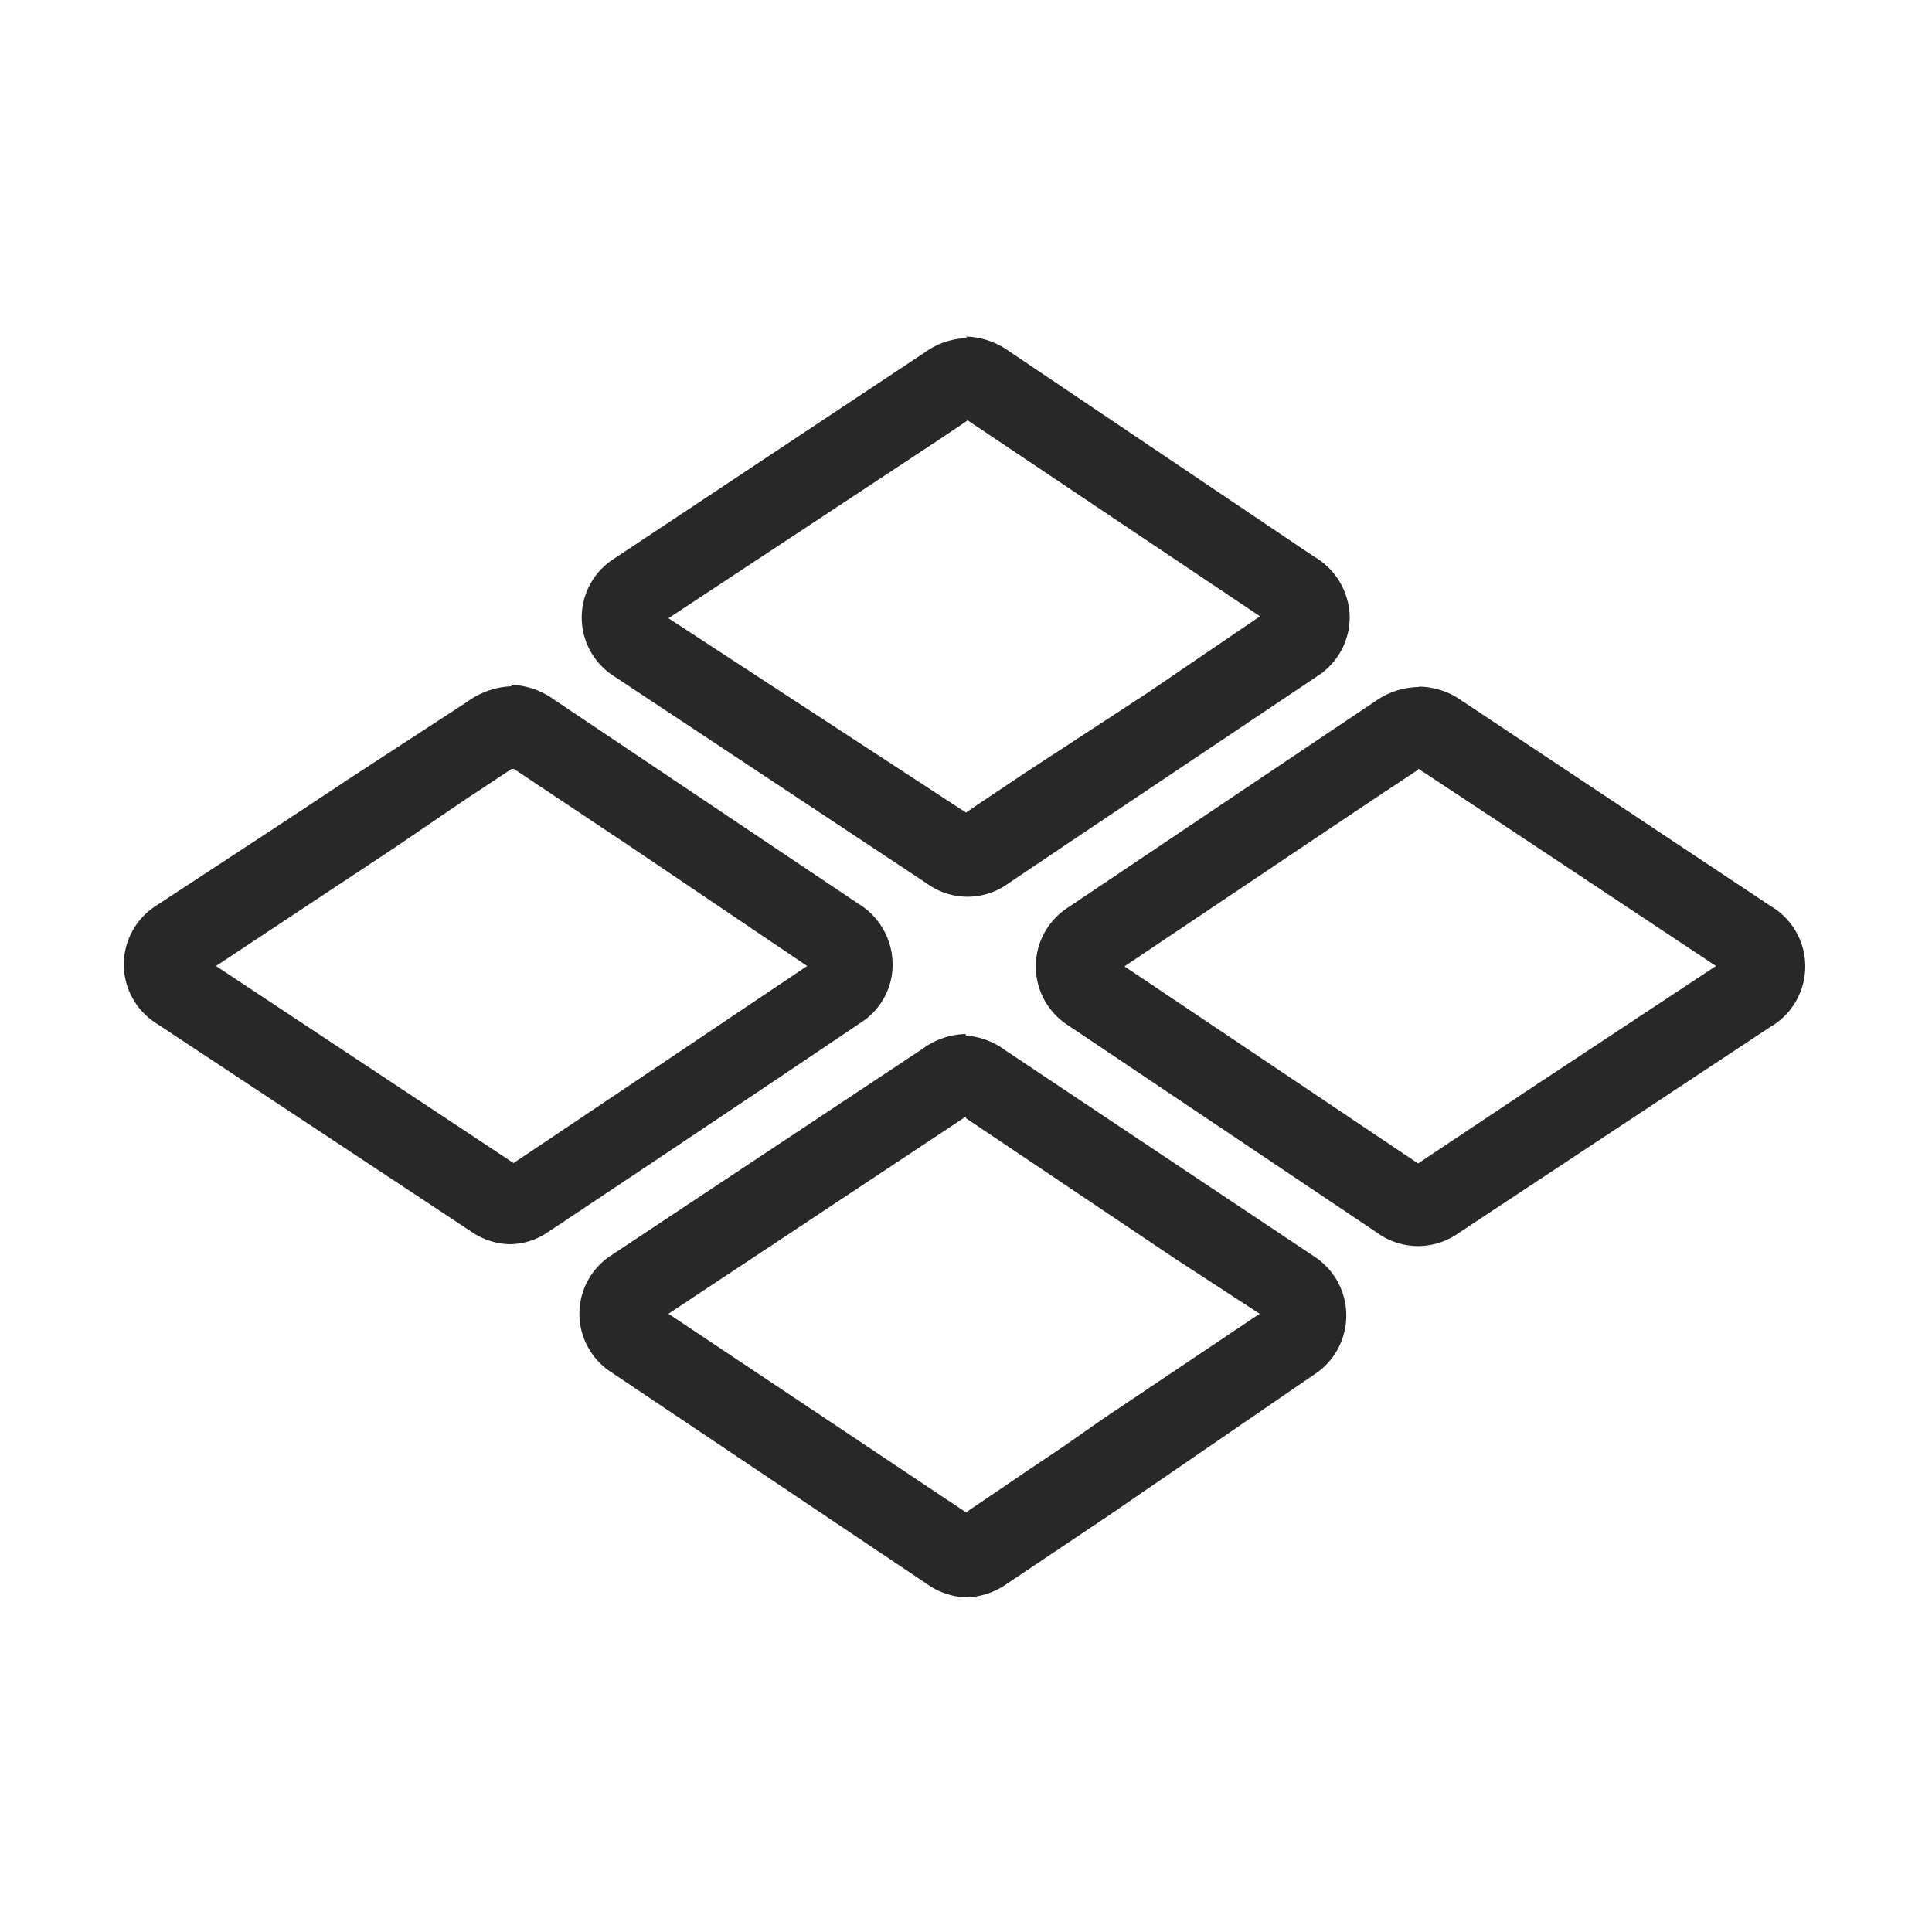 <svg id="Layer_1" data-name="Layer 1" xmlns="http://www.w3.org/2000/svg" viewBox="0 0 50 50"><defs><style>.cls-1{fill:#282828;}</style></defs><title>Tiling</title><path class="cls-1" d="M13.43,19.82h0m-.13.08,3,2L20.89,25c-2.49,1.67-5.06,3.4-7.6,5.1L5.59,25l3.2-2.12,1.42-.94L12,20.72l1.24-.82h0m0-2.14a2.09,2.09,0,0,0-1.16.41l-3.07,2c-1.65,1.1-3.31,2.18-5,3.29a1.8,1.8,0,0,0,0,3l8.18,5.41a1.82,1.82,0,0,0,1,.33,1.77,1.77,0,0,0,1-.32q4.06-2.7,8.11-5.43a1.77,1.77,0,0,0,.8-1.48,1.84,1.84,0,0,0-.9-1.59l-7.84-5.26a2.05,2.05,0,0,0-1.15-.4Z"/><path class="cls-1" d="M36.82,19.82h0m-.12.07,2.15,1.42L44.41,25,39.7,28.11l-3,2-7.15-4.8-.45-.3,4.65-3.12,2-1.34.35-.23.6-.4m0-2.14a2,2,0,0,0-1.11.37l-1,.67-6.94,4.66a1.81,1.81,0,0,0,0,3.06l8,5.37a1.8,1.8,0,0,0,2.1,0l8.06-5.33a1.81,1.81,0,0,0,0-3.14l-8-5.32a1.93,1.93,0,0,0-1.07-.35Z"/><path class="cls-1" d="M25,10.85l7.61,5.1-2.94,2L26.53,20l-1.21.81-.32.22L17.3,16l7-4.62.73-.49m0-2.14a1.94,1.94,0,0,0-1.08.36l-8.09,5.37a1.8,1.8,0,0,0,0,3l8.12,5.38a1.79,1.79,0,0,0,2.12,0l1.62-1.09,6.37-4.27a1.81,1.81,0,0,0,.84-1.54A1.84,1.84,0,0,0,34,14.4L26.1,9.08A2,2,0,0,0,25,8.71Z"/><path class="cls-1" d="M25.12,28.86h0m-.12.08,5.36,3.6L32.6,34l-4.07,2.73-1,.7-.82.55L25,39.14,17.3,34l7.39-4.9.3-.2m0-2.14a1.94,1.94,0,0,0-1.08.36l-8.11,5.38a1.8,1.8,0,0,0,0,3L24,41a1.86,1.86,0,0,0,1,.34,1.91,1.91,0,0,0,1.07-.36l2.58-1.73L34,35.58a1.82,1.82,0,0,0,0-3.07l-8-5.34A1.94,1.94,0,0,0,25,26.8Z"/></svg>
